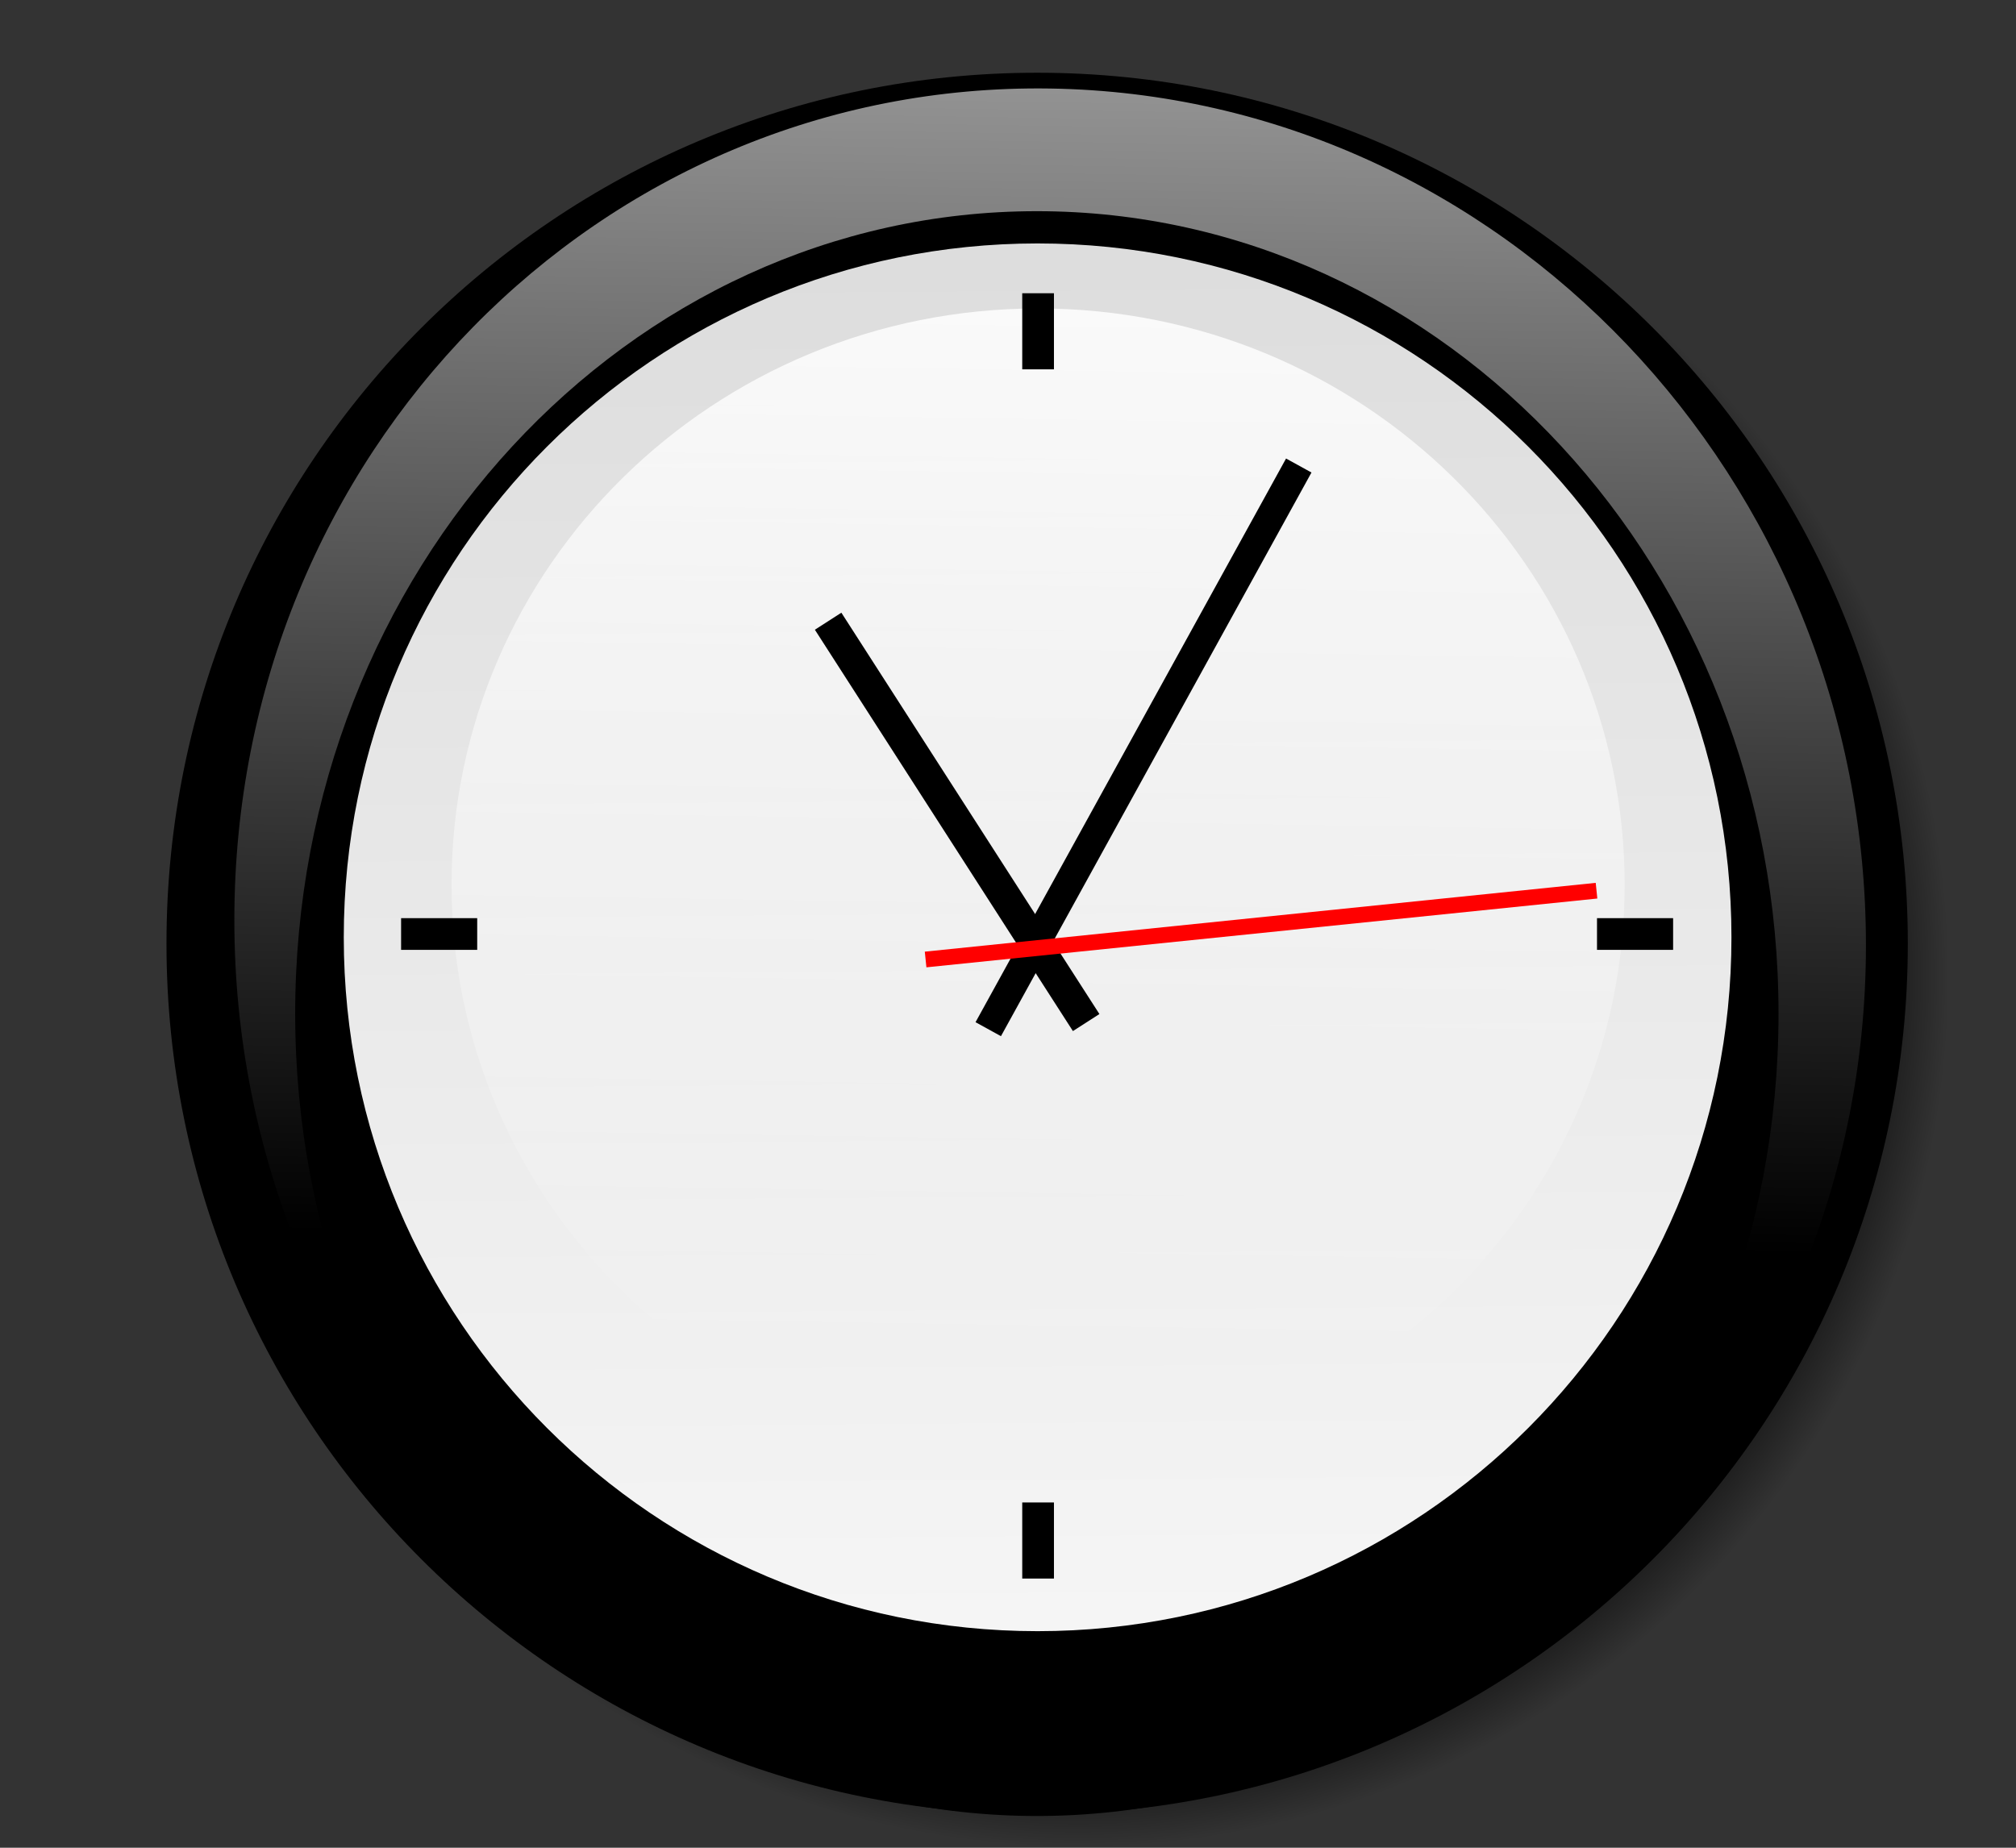 <?xml version="1.0" encoding="UTF-8" standalone="no"?>
<svg
   xmlns:dc="http://purl.org/dc/elements/1.1/"
   xmlns:cc="http://creativecommons.org/ns#"
   xmlns:rdf="http://www.w3.org/1999/02/22-rdf-syntax-ns#"
   xmlns:svg="http://www.w3.org/2000/svg"
   xmlns="http://www.w3.org/2000/svg"
   xmlns:xlink="http://www.w3.org/1999/xlink"
   xmlns:sodipodi="http://sodipodi.sourceforge.net/DTD/sodipodi-0.dtd"
   xmlns:inkscape="http://www.inkscape.org/namespaces/inkscape"
   height="44"
   version="1.0"
   width="48"
   id="svg2"
   sodipodi:version="0.32"
   inkscape:version="0.46"
   sodipodi:docname="clock_mstr.svg"
   inkscape:output_extension="org.inkscape.output.svg.inkscape">
  <rect width="100%" height="100%" fill="#333333" stroke="none"/>
  <sodipodi:namedview
     inkscape:window-height="1069"
     inkscape:window-width="1773"
     inkscape:pageshadow="2"
     inkscape:pageopacity="0.0"
     guidetolerance="10.0"
     gridtolerance="10.0"
     objecttolerance="10.0"
     borderopacity="1.0"
     bordercolor="#666666"
     pagecolor="#ffffff"
     id="base"
     showgrid="false"
     inkscape:zoom="2.1867234"
     inkscape:cx="-9.8863196"
     inkscape:cy="69.043549"
     inkscape:window-x="22"
     inkscape:window-y="24"
     inkscape:current-layer="svg2" />
  <style
     type="text/css"
     id="style4">
#P0 {fill:url(#R0)}
#P1 {fill:url(#L2);stroke-width:1.254}
#P2 {fill:url(#L1)}
#P3 {fill:url(#L3)}
#P4,#P5,#P6 {fill:none;fill-opacity:.75}
#P2,#P4 {stroke-width:3.75}
#P4,#P5 {stroke:#000}
#P5 {stroke-width:3.454}
#P6 {stroke:#f00;stroke-width:1.875}
</style>
  <defs
     id="defs8">
    <inkscape:perspective
       sodipodi:type="inkscape:persp3d"
       inkscape:vp_x="0 : 105.6375 : 1"
       inkscape:vp_y="0 : 1000 : 0"
       inkscape:vp_z="212.16249 : 105.6375 : 1"
       inkscape:persp3d-origin="106.08125 : 70.425003 : 1"
       id="perspective56" />
    <linearGradient
       id="L0">
      <stop
         style="stop-color:#000"
         id="stop11" />
      <stop
         offset=".879"
         style="stop-color:#000;stop-opacity:.766"
         id="stop13" />
      <stop
         offset="1"
         style="stop-color:#000;stop-opacity:0"
         id="stop15" />
    </linearGradient>
    <linearGradient
       id="L1"
       x1="259.401"
       x2="260.548"
       y1="307.827"
       y2="469.552"
       gradientTransform="matrix(0.2,0,0,0.2,-27.859,-55.307)"
       gradientUnits="userSpaceOnUse">
      <stop
         style="stop-color:#ddd"
         id="stop18" />
      <stop
         offset="1"
         style="stop-color:#f5f5f5"
         id="stop20" />
    </linearGradient>
    <linearGradient
       id="L2"
       x1="243.325"
       x2="243.325"
       y1="402.155"
       y2="260.528"
       gradientTransform="matrix(0.187,2.8898974e-3,0,0.194,-20.857,-49.122)"
       gradientUnits="userSpaceOnUse">
      <stop
         style="stop-color:#fff;stop-opacity:0"
         id="stop23" />
      <stop
         offset="1"
         style="stop-color:#fff;stop-opacity:.573"
         id="stop25" />
    </linearGradient>
    <linearGradient
       id="L3"
       x1="104.633"
       x2="106.812"
       y1="987.17"
       y2="850.529"
       gradientTransform="matrix(0.189,0,0,0.185,4.164,-150.086)"
       gradientUnits="userSpaceOnUse">
      <stop
         style="stop-color:#fff;stop-opacity:0"
         id="stop28" />
      <stop
         offset="1"
         style="stop-color:#fff;stop-opacity:.85"
         id="stop30" />
    </linearGradient>
    <linearGradient
       id="L4"
       x1="-2.9137933e-19"
       x2="1"
       xlink:href="#L0"
       y1="0.5"
       y2="0.5" />
    <radialGradient
       id="R0"
       cx="244.764"
       cy="364.193"
       fx="244.764"
       fy="364.193"
       r="103.665"
       xlink:href="#L0"
       gradientTransform="matrix(0.2,0,0,0.2,-23.279,-49.586)"
       gradientUnits="userSpaceOnUse" />
  </defs>
  <path
     id="P0"
     d="M 46.396,23.264 C 46.399,11.813 37.117,2.528 25.666,2.528 C 14.215,2.528 4.933,11.813 4.936,23.264 C 4.933,34.715 14.215,44 25.666,44 C 37.117,44 46.399,34.715 46.396,23.264 L 46.396,23.264 z"
     style="fill:url(#R0)" />
  <path
     d="M 45.424,22.468 C 45.427,11.017 36.145,1.732 24.694,1.732 C 13.243,1.732 3.96,11.017 3.964,22.468 C 3.96,33.919 13.243,43.204 24.694,43.204 C 36.145,43.204 45.427,33.919 45.424,22.468 L 45.424,22.468 z"
     id="path35" />
  <path
     id="P1"
     d="M 44.427,22.51 C 44.43,11.409 35.733,2.273 25.004,2.108 C 14.274,1.942 5.577,10.809 5.58,21.911 C 5.577,33.012 14.274,42.148 25.004,42.313 C 35.733,42.479 44.43,33.612 44.427,22.51 L 44.427,22.51 z"
     style="fill:url(#L2);stroke-width:1.254" />
  <path
     d="M 42.346,24.137 C 42.346,13.584 34.44,5.029 24.687,5.029 C 14.934,5.029 7.028,13.584 7.028,24.137 C 7.028,34.689 14.934,43.244 24.687,43.244 C 34.44,43.244 42.346,34.689 42.346,24.137 L 42.346,24.137 z"
     id="path38" />
  <path
     id="P2"
     d="M 41.225,22.32 C 41.227,13.195 33.83,5.797 24.705,5.797 C 15.58,5.797 8.184,13.195 8.185,22.32 C 8.184,31.445 15.58,38.843 24.705,38.843 C 33.83,38.843 41.227,31.445 41.225,22.32 z"
     style="fill:url(#L1);stroke-width:3.75" />
  <path
     id="P3"
     d="M 38.682,21.07 C 38.684,13.49 32.431,7.345 24.717,7.345 C 17.003,7.345 10.75,13.49 10.751,21.07 C 10.75,28.649 17.003,34.794 24.717,34.794 C 32.431,34.794 38.684,28.649 38.682,21.07 z"
     style="fill:url(#L3)" />
  <g
     transform="matrix(0.2,0,0,0.2,3.743,-167.281)"
     id="g42">
    <path
       id="P4"
       d="M 110.59,958.156 L 79.871,910.37"
       style="fill:none;fill-opacity:0.75;stroke:#000000;stroke-width:3.75" />
    <path
       id="P5"
       d="M 98.933,958.945 L 135.9,891.832"
       style="fill:none;fill-opacity:0.75;stroke:#000000;stroke-width:3.454" />
    <path
       id="P6"
       d="M 91.476,950.647 L 171.347,942.455"
       style="fill:none;fill-opacity:0.75;stroke:#ff0000;stroke-width:1.875" />
  </g>
  <rect
     height="1.812"
     width="0.755"
     x="24.339"
     y="6.983"
     id="rect47" />
  <rect
     height="1.812"
     width="0.755"
     x="24.339"
     y="35.778"
     id="rect49" />
  <rect
     height="1.812"
     transform="matrix(0,1,-1,0,0,0)"
     width="0.755"
     x="21.864"
     y="-11.362"
     id="rect51" />
  <rect
     height="1.812"
     transform="matrix(0,1,-1,0,0,0)"
     width="0.755"
     x="21.864"
     y="-39.836"
     id="rect53" />
</svg>

